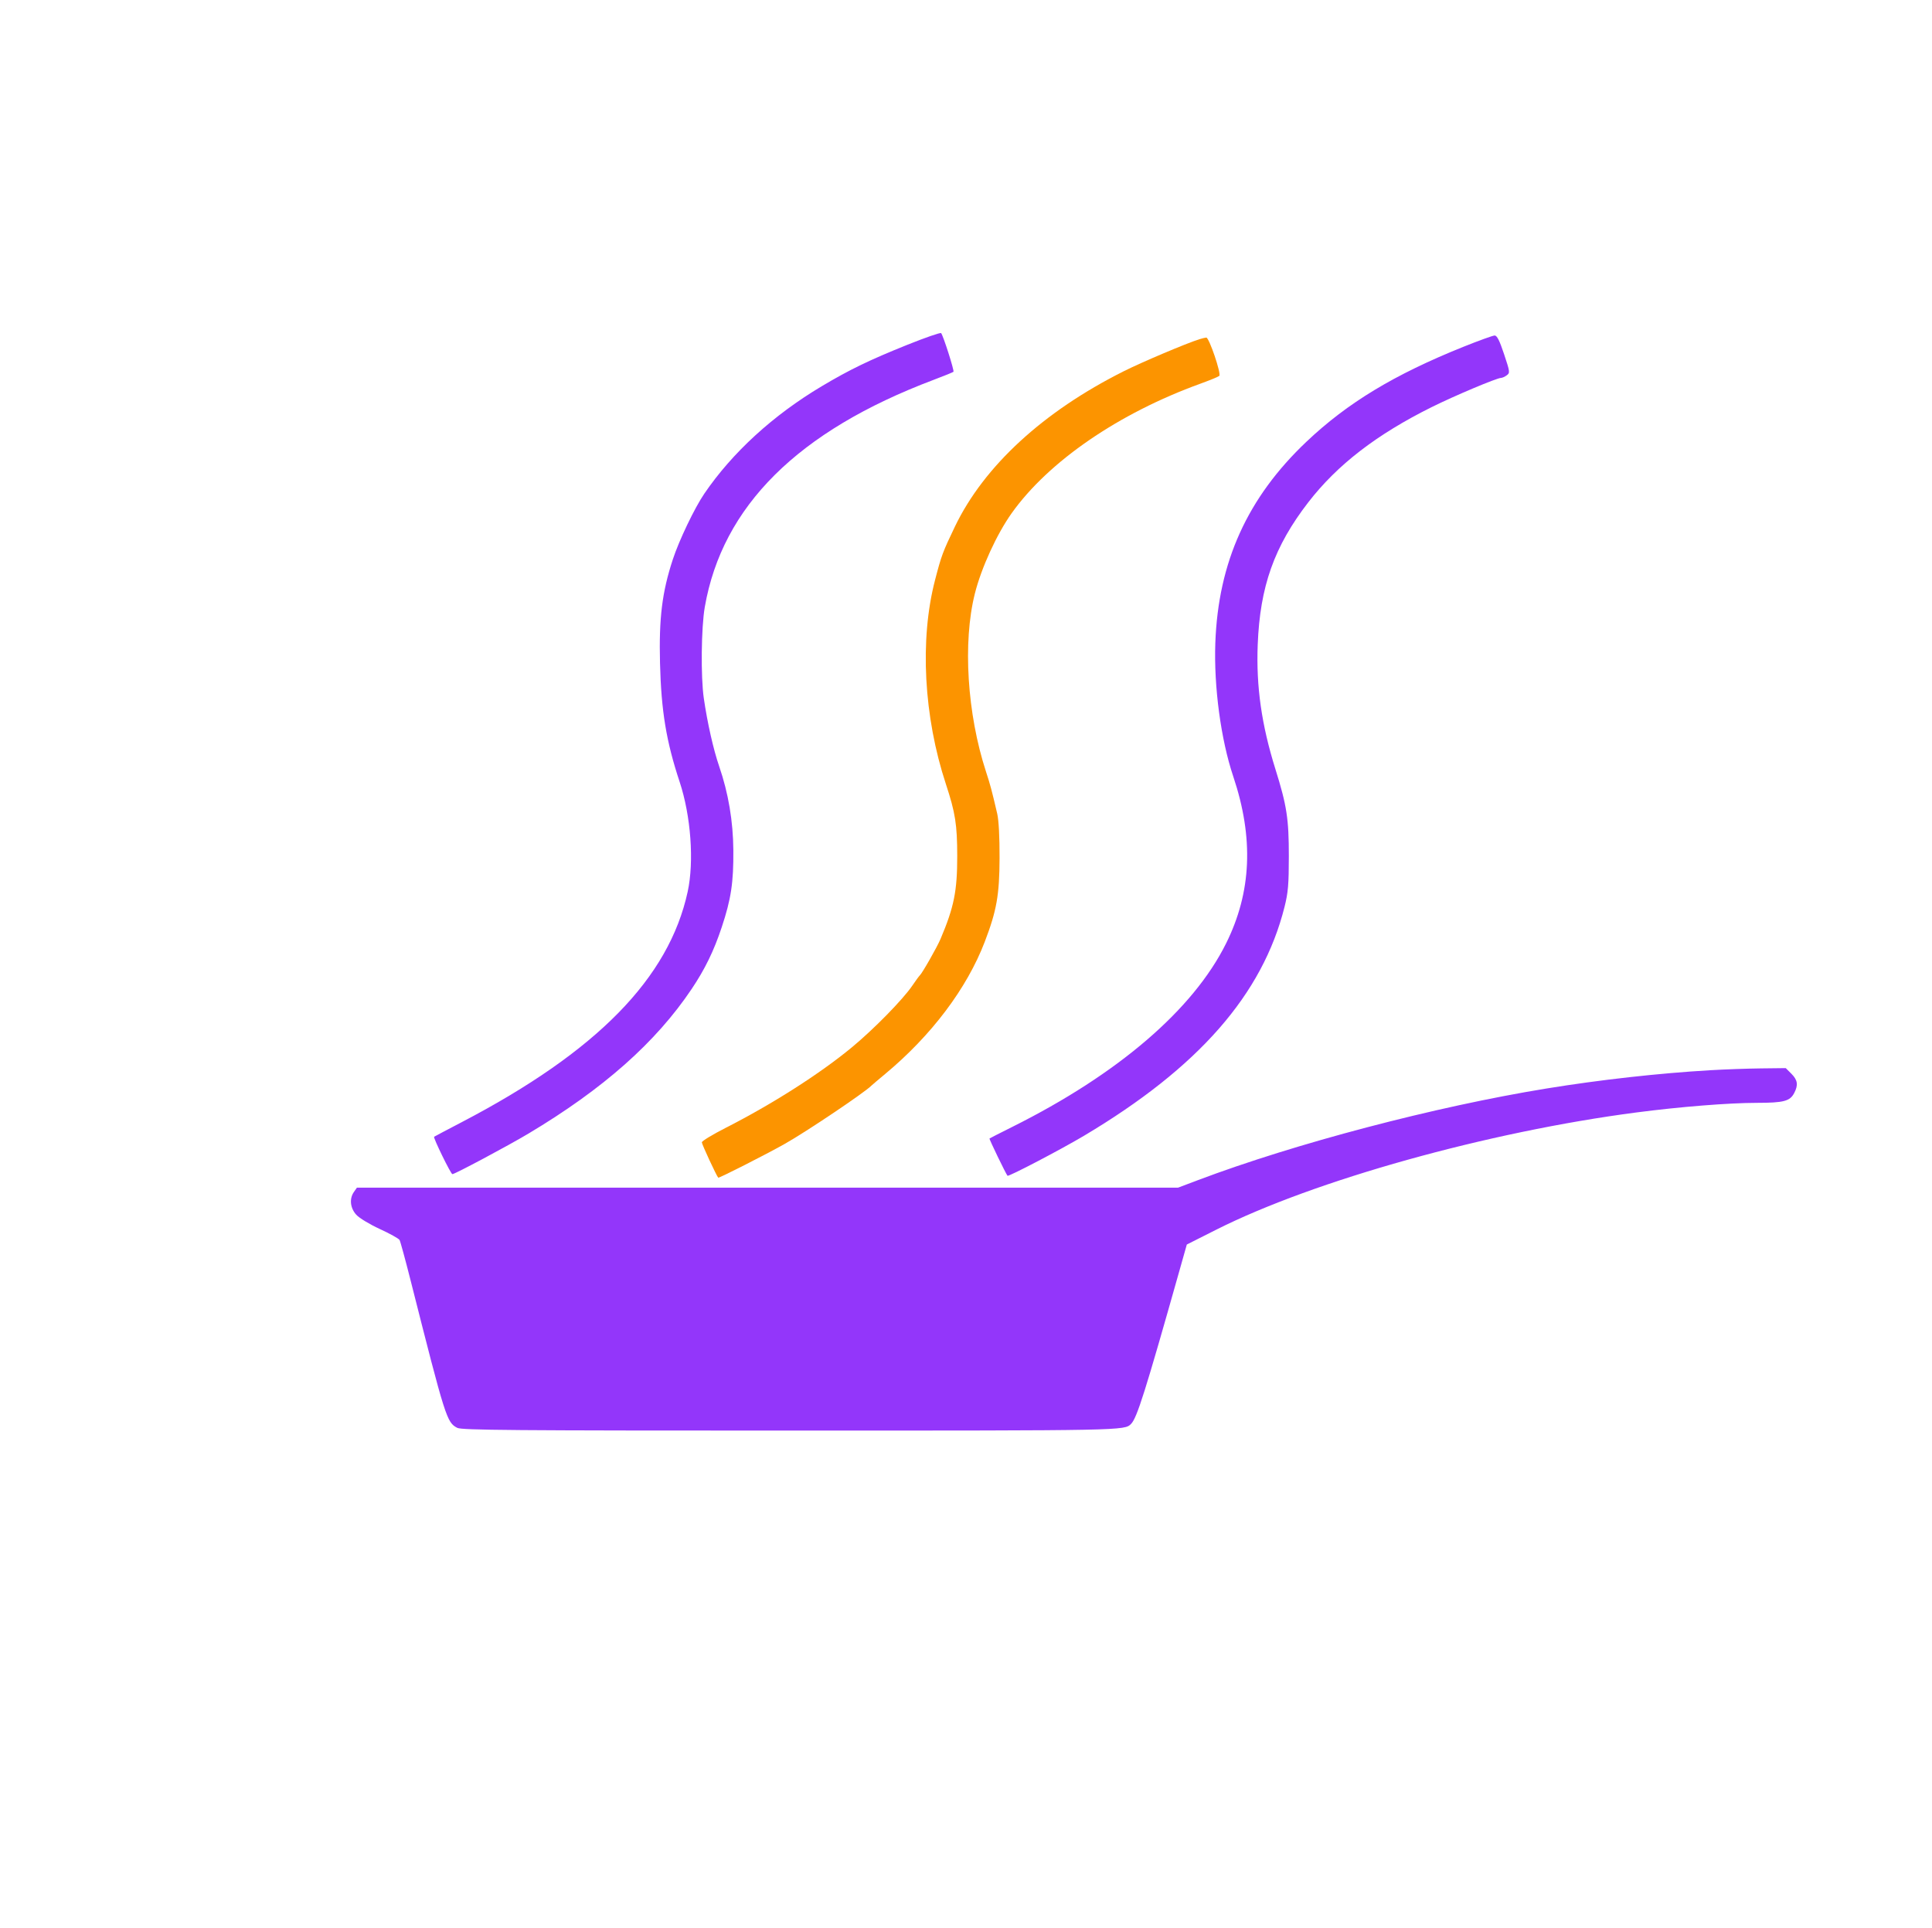 <svg xmlns="http://www.w3.org/2000/svg" viewBox="0 0 1002 1000" version="1.1">
    <path
        d="M 622 175.961 C 615.122 178.134, 592.342 187.775, 582.848 192.532 C 541.042 213.479, 510.321 241.753, 495.230 273.171 C 488.933 286.283, 488.229 288.179, 484.907 301 C 476.917 331.831, 479.059 371.738, 490.581 406.705 C 495.463 421.518, 496.441 427.731, 496.452 444 C 496.466 462.179, 494.793 470.488, 487.796 487 C 485.954 491.347, 478.183 504.980, 476.965 506 C 476.637 506.275, 474.900 508.657, 473.106 511.294 C 468.238 518.448, 453.166 533.821, 441.821 543.206 C 425.260 556.906, 400.509 572.698, 376.250 585.044 C 369.512 588.473, 364 591.822, 364 592.486 C 364 593.506, 371.585 609.862, 372.505 610.824 C 372.853 611.188, 396.997 598.920, 407 593.298 C 418.144 587.034, 448.835 566.391, 452 563.031 C 452.275 562.739, 455.425 560.069, 459 557.098 C 483.050 537.109, 501.495 512.634, 510.742 488.442 C 516.917 472.287, 518.340 464.220, 518.406 445 C 518.444 434.061, 517.985 425.438, 517.182 422 C 514.323 409.754, 513.641 407.202, 511.362 400.208 C 501.590 370.221, 499.262 333.204, 505.562 308 C 508.913 294.594, 516.953 277.028, 524.732 266.116 C 543.867 239.273, 580.171 214.360, 622.500 199.024 C 627.450 197.230, 631.890 195.404, 632.366 194.965 C 633.500 193.922, 627.060 174.974, 625.611 175.086 C 625 175.133, 623.375 175.527, 622 175.961"
        stroke="none" fill="#fc9400" fill-rule="evenodd" />
    <path
        d="M 470.476 178.877 C 450.864 186.762, 440.619 191.724, 426.161 200.339 C 400.979 215.345, 379.829 234.699, 365.278 256.052 C 360.213 263.485, 352.186 280.251, 348.927 290.207 C 343.368 307.182, 341.716 320.609, 342.307 344 C 342.934 368.793, 345.546 384.601, 352.472 405.500 C 358.325 423.163, 360.060 446.834, 356.651 462.516 C 346.903 507.359, 309.578 545.433, 239.500 582.016 C 231.800 586.036, 225.339 589.450, 225.143 589.603 C 224.571 590.049, 233.829 609, 234.619 609 C 235.894 609, 263.401 594.330, 274.058 587.965 C 312.921 564.757, 340.086 540.694, 358.686 513 C 365.617 502.681, 370.224 493.225, 374.310 480.931 C 379.168 466.316, 380.457 457.776, 380.337 441 C 380.230 425.968, 377.759 411.331, 372.984 397.454 C 369.992 388.758, 366.852 374.844, 365.010 362.119 C 363.403 351.019, 363.678 325.502, 365.519 314.891 C 374.601 262.545, 413.820 223.576, 484.117 197.051 C 489.563 194.996, 494.234 193.099, 494.498 192.835 C 495.016 192.317, 489.161 173.971, 488.097 172.776 C 487.742 172.378, 479.813 175.123, 470.476 178.877 M 759 179.860 C 723.143 194.257, 698.911 208.904, 677.643 229.036 C 646.964 258.076, 631.805 291.534, 630.306 333.514 C 629.498 356.143, 633.174 383.536, 639.585 402.651 C 650.325 434.677, 649.123 462.710, 635.866 489.363 C 618.785 523.705, 579.854 557.109, 525 584.489 C 518.675 587.646, 513.359 590.355, 513.188 590.510 C 512.920 590.751, 521.699 608.911, 522.528 609.829 C 523.060 610.419, 550.211 596.223, 562.188 589.093 C 621.620 553.711, 654.818 515.807, 666.214 470.320 C 668.071 462.909, 668.425 458.705, 668.433 444 C 668.442 424.725, 667.376 417.805, 661.496 399 C 654.273 375.899, 651.456 356.133, 652.292 334.412 C 653.453 304.223, 660.859 283.375, 678.548 260.500 C 693.575 241.067, 713.877 225.405, 742.500 211.166 C 754.333 205.279, 776.369 196, 778.515 196 C 779.122 196, 780.440 195.398, 781.446 194.663 C 783.196 193.384, 783.136 192.914, 780.054 183.663 C 777.690 176.567, 776.392 174.005, 775.168 174.019 C 774.250 174.029, 766.975 176.658, 759 179.860 M 887 555.089 C 859.963 556.683, 829.963 560.033, 802.034 564.578 C 744.352 573.964, 671.683 593.076, 621.241 612.126 L 610.981 616 398.047 616 L 185.113 616 183.557 618.223 C 181.114 621.710, 181.600 626.524, 184.750 630.030 C 186.304 631.761, 191.626 634.987, 196.989 637.451 C 202.208 639.849, 206.817 642.416, 207.231 643.156 C 207.645 643.895, 210.204 653.275, 212.919 664 C 231.134 735.961, 231.705 737.762, 237.190 740.598 C 239.484 741.785, 266.116 742, 410.516 742 C 583.573 742, 583.134 742.009, 586.600 738.543 C 589.666 735.476, 593.939 721.941, 611.710 659 L 615.521 645.500 630.711 637.840 C 681.533 612.211, 771.765 587.030, 848.752 576.991 C 871.463 574.029, 896.579 572.027, 911.203 572.013 C 925.171 571.999, 928.353 571.152, 930.575 566.855 C 932.706 562.733, 932.319 560.165, 929.077 556.923 L 926.154 554 913.327 554.147 C 906.272 554.227, 894.425 554.651, 887 555.089"
        stroke="none" fill="#9336fa" fill-rule="evenodd" />
</svg>